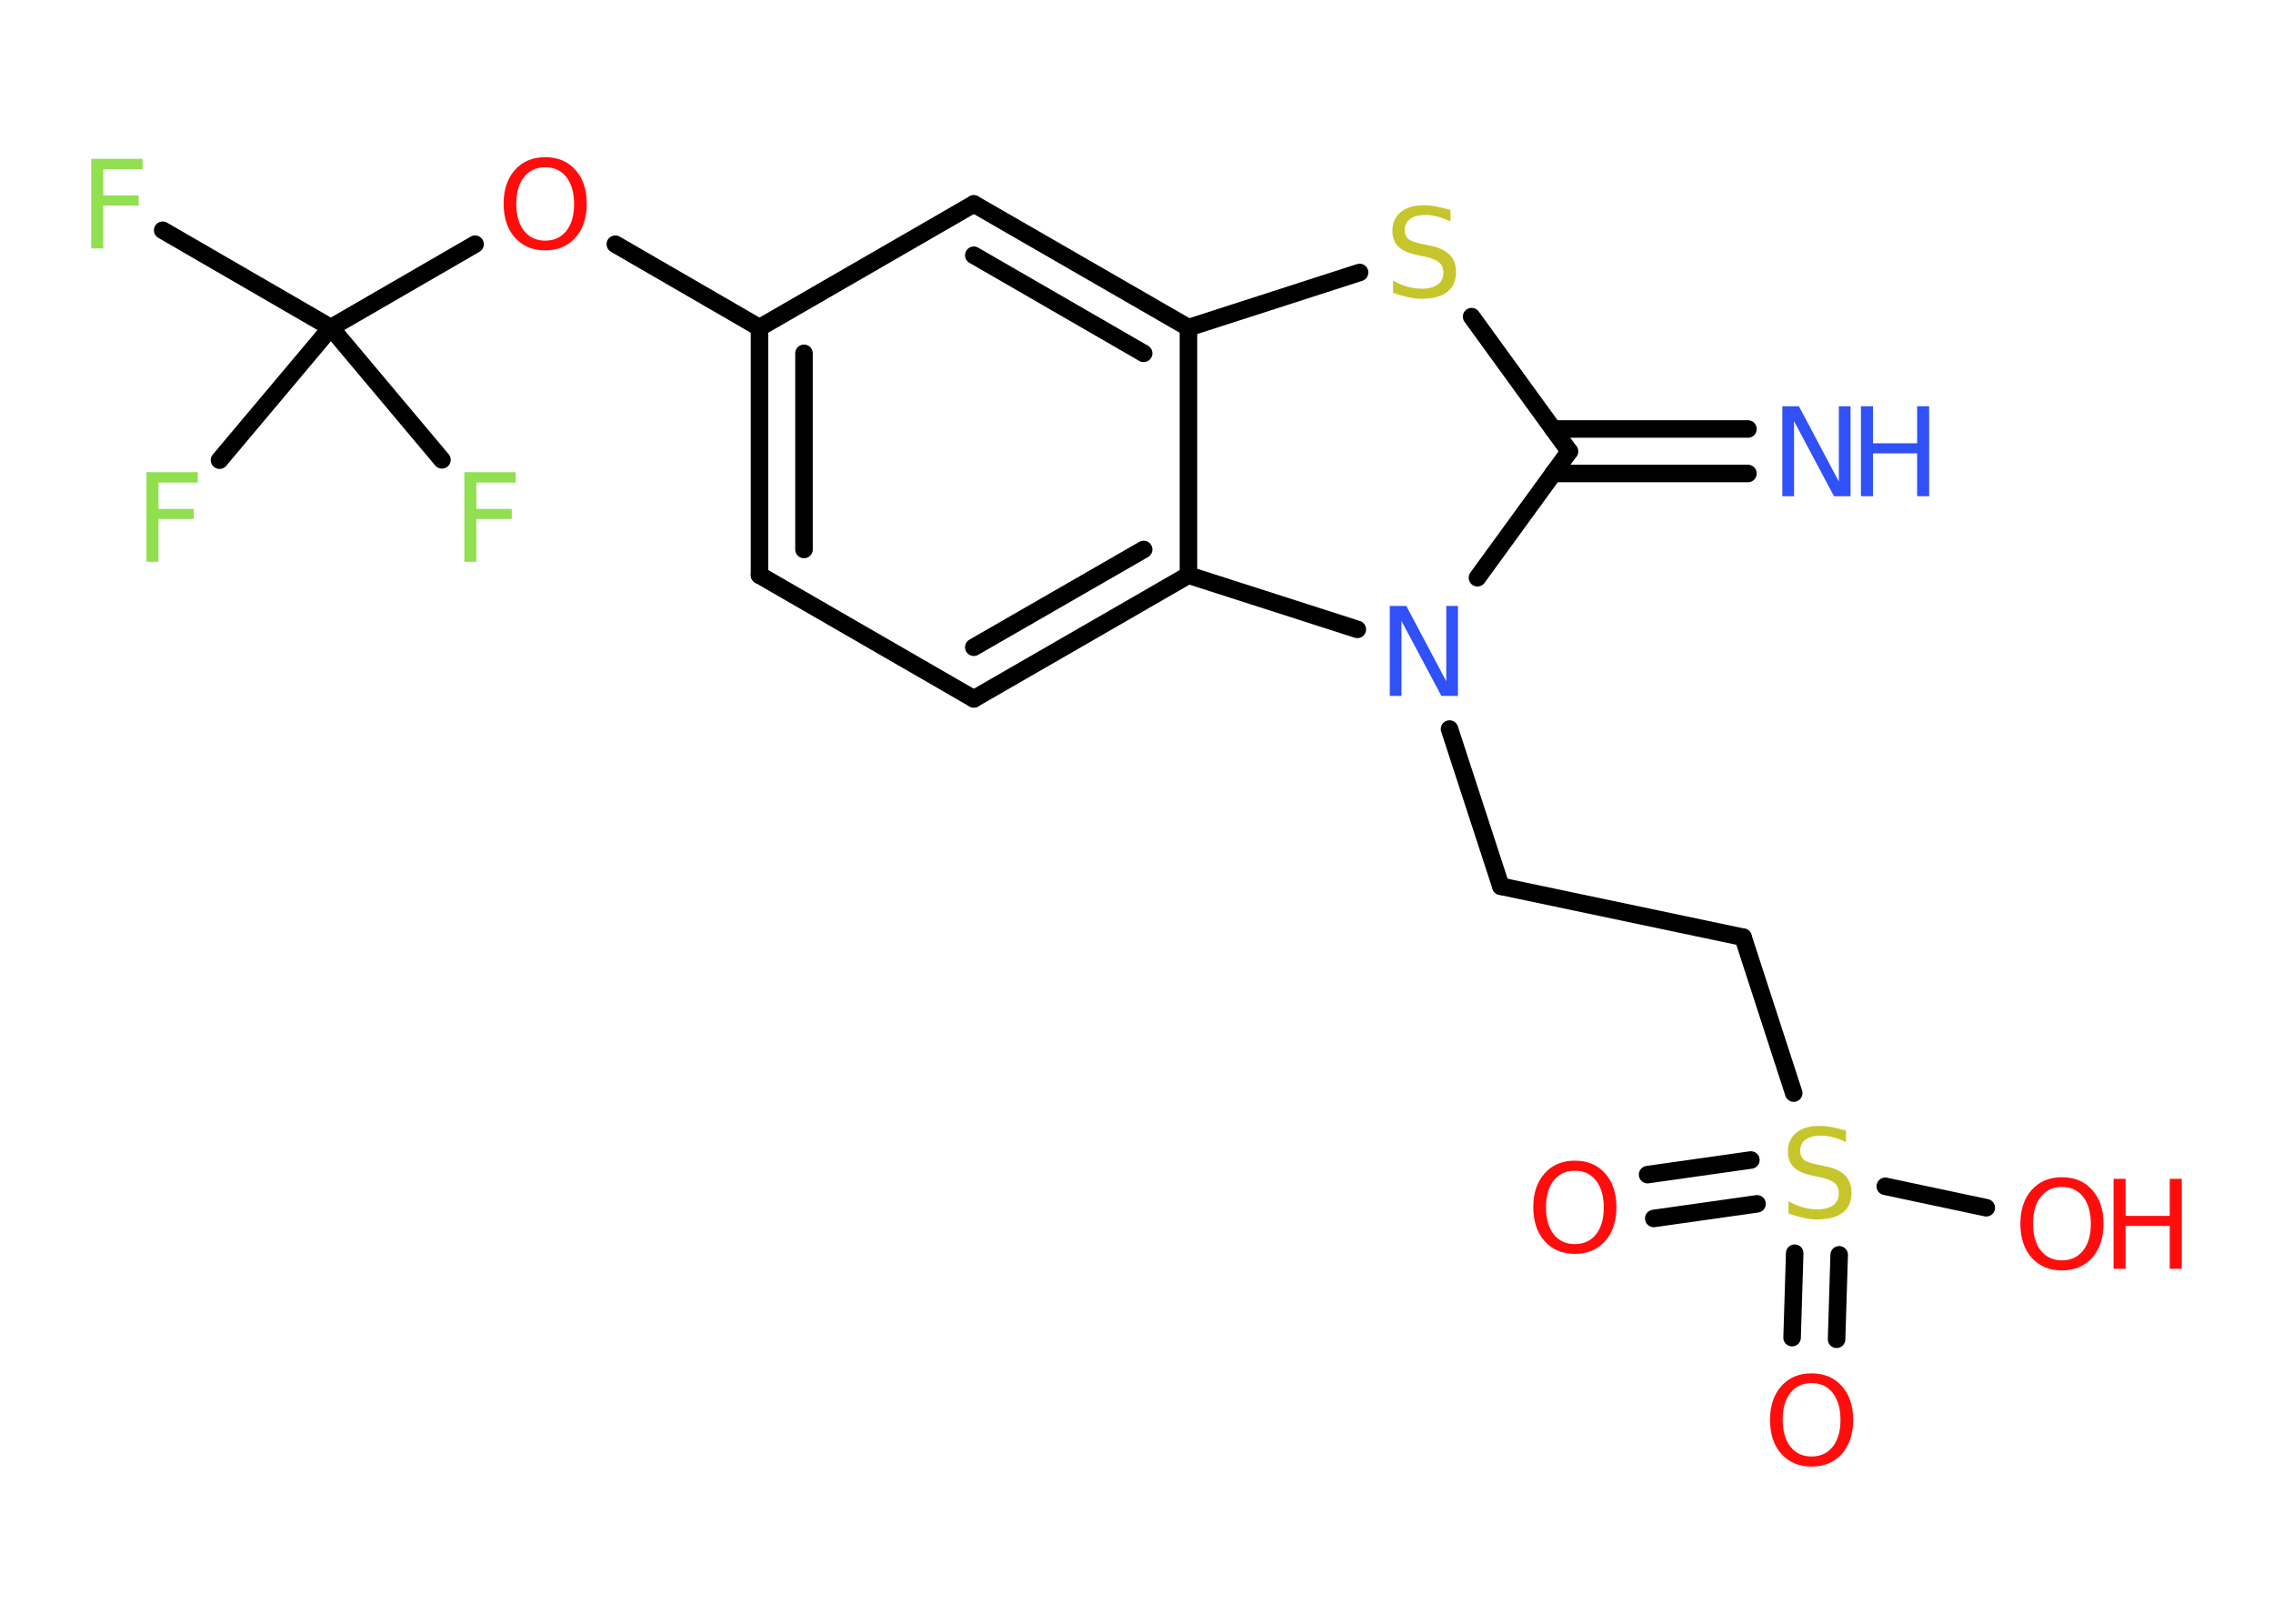 <?xml version='1.0' encoding='UTF-8'?>
<!DOCTYPE svg PUBLIC "-//W3C//DTD SVG 1.1//EN" "http://www.w3.org/Graphics/SVG/1.1/DTD/svg11.dtd">
<svg version='1.2' xmlns='http://www.w3.org/2000/svg' xmlns:xlink='http://www.w3.org/1999/xlink' width='70.0mm' height='50.0mm' viewBox='0 0 70.0 50.0'>
  <desc>Generated by the Chemistry Development Kit (http://github.com/cdk)</desc>
  <g stroke-linecap='round' stroke-linejoin='round' stroke='#000000' stroke-width='.54' fill='#FF0D0D'>
    <rect x='.0' y='.0' width='70.0' height='50.0' fill='#FFFFFF' stroke='none'/>
    <g id='mol1' class='mol'>
      <g id='mol1bnd1' class='bond'>
        <line x1='53.83' y1='14.58' x2='47.83' y2='14.58'/>
        <line x1='53.83' y1='13.21' x2='47.83' y2='13.21'/>
      </g>
      <line id='mol1bnd2' class='bond' x1='48.33' y1='13.9' x2='45.32' y2='9.75'/>
      <line id='mol1bnd3' class='bond' x1='41.87' y1='8.39' x2='36.6' y2='10.09'/>
      <g id='mol1bnd4' class='bond'>
        <line x1='36.6' y1='10.09' x2='29.99' y2='6.28'/>
        <line x1='35.22' y1='10.88' x2='29.99' y2='7.86'/>
      </g>
      <line id='mol1bnd5' class='bond' x1='29.99' y1='6.28' x2='23.39' y2='10.09'/>
      <line id='mol1bnd6' class='bond' x1='23.39' y1='10.09' x2='18.95' y2='7.52'/>
      <line id='mol1bnd7' class='bond' x1='14.63' y1='7.52' x2='10.19' y2='10.09'/>
      <line id='mol1bnd8' class='bond' x1='10.19' y1='10.09' x2='5.01' y2='7.09'/>
      <line id='mol1bnd9' class='bond' x1='10.19' y1='10.09' x2='6.76' y2='14.17'/>
      <line id='mol1bnd10' class='bond' x1='10.19' y1='10.09' x2='13.61' y2='14.16'/>
      <g id='mol1bnd11' class='bond'>
        <line x1='23.39' y1='10.09' x2='23.39' y2='17.71'/>
        <line x1='24.76' y1='10.88' x2='24.76' y2='16.92'/>
      </g>
      <line id='mol1bnd12' class='bond' x1='23.39' y1='17.71' x2='29.99' y2='21.52'/>
      <g id='mol1bnd13' class='bond'>
        <line x1='29.99' y1='21.52' x2='36.6' y2='17.71'/>
        <line x1='29.99' y1='19.93' x2='35.22' y2='16.92'/>
      </g>
      <line id='mol1bnd14' class='bond' x1='36.6' y1='10.09' x2='36.6' y2='17.71'/>
      <line id='mol1bnd15' class='bond' x1='36.6' y1='17.71' x2='41.8' y2='19.38'/>
      <line id='mol1bnd16' class='bond' x1='48.33' y1='13.9' x2='45.5' y2='17.79'/>
      <line id='mol1bnd17' class='bond' x1='44.64' y1='22.45' x2='46.22' y2='27.29'/>
      <line id='mol1bnd18' class='bond' x1='46.22' y1='27.29' x2='53.68' y2='28.86'/>
      <line id='mol1bnd19' class='bond' x1='53.68' y1='28.86' x2='55.24' y2='33.66'/>
      <g id='mol1bnd20' class='bond'>
        <line x1='54.11' y1='37.07' x2='50.93' y2='37.52'/>
        <line x1='53.92' y1='35.72' x2='50.74' y2='36.17'/>
      </g>
      <g id='mol1bnd21' class='bond'>
        <line x1='56.64' y1='38.64' x2='56.56' y2='41.24'/>
        <line x1='55.27' y1='38.59' x2='55.19' y2='41.19'/>
      </g>
      <line id='mol1bnd22' class='bond' x1='58.06' y1='36.53' x2='61.17' y2='37.19'/>
      <g id='mol1atm1' class='atom'>
        <path d='M54.9 12.51h.5l1.23 2.32v-2.32h.36v2.77h-.51l-1.23 -2.31v2.31h-.36v-2.77z' stroke='none' fill='#3050F8'/>
        <path d='M57.31 12.51h.37v1.14h1.36v-1.14h.37v2.77h-.37v-1.32h-1.36v1.32h-.37v-2.77z' stroke='none' fill='#3050F8'/>
      </g>
      <path id='mol1atm3' class='atom' d='M44.67 6.46v.36q-.21 -.1 -.4 -.15q-.19 -.05 -.37 -.05q-.31 .0 -.47 .12q-.17 .12 -.17 .34q.0 .18 .11 .28q.11 .09 .42 .15l.23 .05q.42 .08 .62 .28q.2 .2 .2 .54q.0 .4 -.27 .61q-.27 .21 -.79 .21q-.2 .0 -.42 -.05q-.22 -.05 -.46 -.13v-.38q.23 .13 .45 .19q.22 .06 .43 .06q.32 .0 .5 -.13q.17 -.13 .17 -.36q.0 -.21 -.13 -.32q-.13 -.11 -.41 -.17l-.23 -.05q-.42 -.08 -.61 -.26q-.19 -.18 -.19 -.49q.0 -.37 .26 -.58q.26 -.21 .71 -.21q.19 .0 .39 .04q.2 .04 .41 .1z' stroke='none' fill='#C6C62C'/>
      <path id='mol1atm7' class='atom' d='M16.79 5.15q-.41 .0 -.65 .3q-.24 .3 -.24 .83q.0 .52 .24 .83q.24 .3 .65 .3q.41 .0 .65 -.3q.24 -.3 .24 -.83q.0 -.52 -.24 -.83q-.24 -.3 -.65 -.3zM16.79 4.84q.58 .0 .93 .39q.35 .39 .35 1.04q.0 .66 -.35 1.05q-.35 .39 -.93 .39q-.58 .0 -.93 -.39q-.35 -.39 -.35 -1.05q.0 -.65 .35 -1.04q.35 -.39 .93 -.39z' stroke='none'/>
      <path id='mol1atm9' class='atom' d='M2.8 4.89h1.59v.32h-1.21v.81h1.09v.31h-1.09v1.32h-.37v-2.77z' stroke='none' fill='#90E050'/>
      <path id='mol1atm10' class='atom' d='M4.5 14.54h1.59v.32h-1.21v.81h1.09v.31h-1.09v1.32h-.37v-2.77z' stroke='none' fill='#90E050'/>
      <path id='mol1atm11' class='atom' d='M14.29 14.54h1.59v.32h-1.21v.81h1.09v.31h-1.09v1.32h-.37v-2.77z' stroke='none' fill='#90E050'/>
      <path id='mol1atm15' class='atom' d='M42.81 18.66h.5l1.23 2.32v-2.32h.36v2.77h-.51l-1.23 -2.31v2.31h-.36v-2.77z' stroke='none' fill='#3050F8'/>
      <path id='mol1atm18' class='atom' d='M56.85 34.81v.36q-.21 -.1 -.4 -.15q-.19 -.05 -.37 -.05q-.31 .0 -.47 .12q-.17 .12 -.17 .34q.0 .18 .11 .28q.11 .09 .42 .15l.23 .05q.42 .08 .62 .28q.2 .2 .2 .54q.0 .4 -.27 .61q-.27 .21 -.79 .21q-.2 .0 -.42 -.05q-.22 -.05 -.46 -.13v-.38q.23 .13 .45 .19q.22 .06 .43 .06q.32 .0 .5 -.13q.17 -.13 .17 -.36q.0 -.21 -.13 -.32q-.13 -.11 -.41 -.17l-.23 -.05q-.42 -.08 -.61 -.26q-.19 -.18 -.19 -.49q.0 -.37 .26 -.58q.26 -.21 .71 -.21q.19 .0 .39 .04q.2 .04 .41 .1z' stroke='none' fill='#C6C62C'/>
      <path id='mol1atm19' class='atom' d='M48.5 36.05q-.41 .0 -.65 .3q-.24 .3 -.24 .83q.0 .52 .24 .83q.24 .3 .65 .3q.41 .0 .65 -.3q.24 -.3 .24 -.83q.0 -.52 -.24 -.83q-.24 -.3 -.65 -.3zM48.5 35.74q.58 .0 .93 .39q.35 .39 .35 1.04q.0 .66 -.35 1.05q-.35 .39 -.93 .39q-.58 .0 -.93 -.39q-.35 -.39 -.35 -1.05q.0 -.65 .35 -1.04q.35 -.39 .93 -.39z' stroke='none'/>
      <path id='mol1atm20' class='atom' d='M55.79 42.59q-.41 .0 -.65 .3q-.24 .3 -.24 .83q.0 .52 .24 .83q.24 .3 .65 .3q.41 .0 .65 -.3q.24 -.3 .24 -.83q.0 -.52 -.24 -.83q-.24 -.3 -.65 -.3zM55.79 42.29q.58 .0 .93 .39q.35 .39 .35 1.04q.0 .66 -.35 1.05q-.35 .39 -.93 .39q-.58 .0 -.93 -.39q-.35 -.39 -.35 -1.05q.0 -.65 .35 -1.04q.35 -.39 .93 -.39z' stroke='none'/>
      <g id='mol1atm21' class='atom'>
        <path d='M63.5 36.55q-.41 .0 -.65 .3q-.24 .3 -.24 .83q.0 .52 .24 .83q.24 .3 .65 .3q.41 .0 .65 -.3q.24 -.3 .24 -.83q.0 -.52 -.24 -.83q-.24 -.3 -.65 -.3zM63.5 36.25q.58 .0 .93 .39q.35 .39 .35 1.04q.0 .66 -.35 1.05q-.35 .39 -.93 .39q-.58 .0 -.93 -.39q-.35 -.39 -.35 -1.05q.0 -.65 .35 -1.04q.35 -.39 .93 -.39z' stroke='none'/>
        <path d='M65.09 36.3h.37v1.14h1.36v-1.14h.37v2.77h-.37v-1.32h-1.36v1.32h-.37v-2.77z' stroke='none'/>
      </g>
    </g>
  </g>
</svg>
